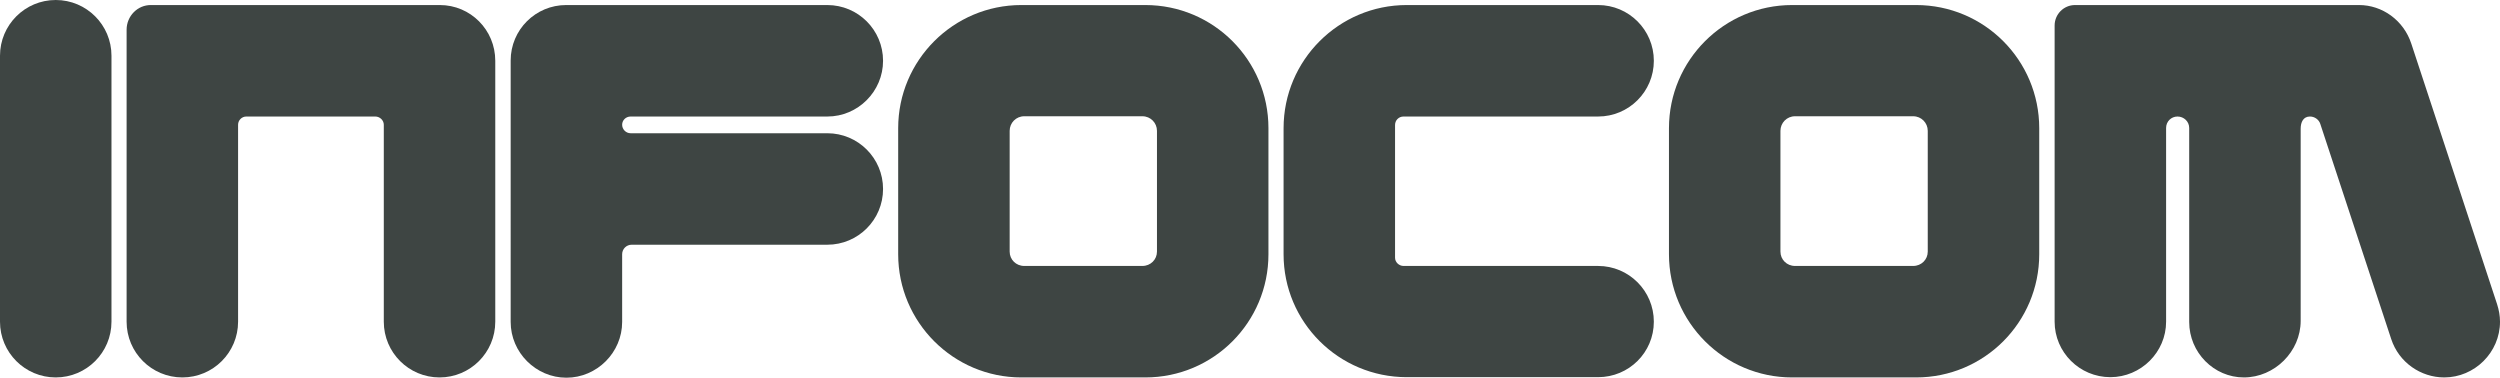 <?xml version="1.0" encoding="UTF-8" standalone="no"?>
<svg
   height="580"
   viewBox="0 0 3840 580"
   width="3840"
   version="1.1"
   id="svg7"
   sodipodi:docname="zmachine.svg"
   inkscape:version="1.3.2 (091e20e, 2023-11-25)"
   xmlns:inkscape="http://www.inkscape.org/namespaces/inkscape"
   xmlns:sodipodi="http://sodipodi.sourceforge.net/DTD/sodipodi-0.dtd"
   xmlns="http://www.w3.org/2000/svg"
   xmlns:svg="http://www.w3.org/2000/svg">
  <defs
     id="defs7" />
  <sodipodi:namedview
     id="namedview7"
     pagecolor="#ffffff"
     bordercolor="#000000"
     borderopacity="0.25"
     inkscape:showpageshadow="2"
     inkscape:pageopacity="0.0"
     inkscape:pagecheckerboard="0"
     inkscape:deskcolor="#d1d1d1"
     inkscape:zoom="0.24557295"
     inkscape:cx="1917.9637"
     inkscape:cy="289.11979"
     inkscape:window-width="1312"
     inkscape:window-height="449"
     inkscape:window-x="0"
     inkscape:window-y="23"
     inkscape:window-maximized="0"
     inkscape:current-layer="svg7" />
  <g
     id="g8"
     transform="scale(1,1)">
    <path
       d="M 171.228,85.614 C 171.228,38.323 132.906,-2.1e-7 85.614,-2.1e-7 38.323,-2.1e-7 1.1e-7,38.323 1.1e-7,85.614 V 494.116 c 0,47.292 38.323,85.614 85.614,85.614 47.292,0 85.614,-38.323 85.614,-85.614 z"
       id="path1"
       style="fill:#3e4543;stroke-width:26.092;stroke-linecap:round;stroke-linejoin:round;stroke-miterlimit:0" />
    <path
       d="m 760.743,93.36 c 0,-47.292 -37.915,-85.614 -85.206,-85.614 H 232.381 C 211.182,7.338 194.466,24.869 194.466,45.661 V 494.116 c 0,47.292 38.323,85.614 85.614,85.614 47.292,0 85.614,-38.323 85.614,-85.614 v -302.503 c 0,-6.931 5.708,-12.638 12.638,-12.638 h 198.136 c 6.931,0 13.046,5.708 13.046,12.638 v 302.503 c 0,47.292 38.323,85.614 85.614,85.614 47.292,0 85.614,-38.323 85.614,-85.614 z"
       id="path2"
       style="fill:#3e4543;stroke-width:26.092;stroke-linecap:round;stroke-linejoin:round;stroke-miterlimit:0" />
    <path
       d="m 968.663,204.659 c -7.338,0 -13.046,-6.115 -13.046,-13.046 0,-6.931 5.708,-12.638 13.046,-12.638 h 302.096 c 47.292,0 85.614,-38.73 85.614,-85.614 0,-47.292 -38.322,-85.614 -85.614,-85.614 H 869.595 c -46.884,0 -85.206,37.915 -85.206,85.206 V 494.524 c 0,46.884 38.73,85.614 85.614,85.614 46.884,0 85.614,-38.73 85.614,-85.614 V 390.564 c 0,-8.154 6.523,-14.677 14.677,-14.677 h 300.465 c 47.292,0 85.614,-38.323 85.614,-85.614 0,-47.292 -38.322,-85.614 -85.614,-85.614 z"
       id="path3"
       style="fill:#3e4543;stroke-width:26.092;stroke-linecap:round;stroke-linejoin:round;stroke-miterlimit:0" />
    <path
       d="m 1759.167,579.73 c 104.775,0 189.167,-84.799 189.167,-189.167 V 196.913 c 0,-104.368 -84.391,-189.167 -189.167,-189.167 h -190.39 c -104.368,0 -189.167,84.799 -189.167,189.167 V 390.564 c 0,104.368 84.799,189.167 189.167,189.167 z m 17.938,-193.243 c 0,12.231 -9.784,22.015 -22.423,22.015 h -181.421 c -12.638,0 -22.423,-9.784 -22.423,-22.015 V 200.989 c 0,-12.231 9.784,-22.423 22.423,-22.423 h 181.421 c 12.638,0 22.423,10.192 22.423,22.423 z"
       id="path4"
       style="fill:#3e4543;stroke-width:26.092;stroke-linecap:round;stroke-linejoin:round;stroke-miterlimit:0" />
    <path
       d="m 2160.739,579.323 h 293.942 c 47.292,0 85.614,-37.915 85.614,-85.206 0,-47.292 -38.323,-85.614 -85.614,-85.614 h -298.834 c -6.931,0 -13.046,-5.708 -13.046,-12.638 V 192.02 c 0,-7.338 5.708,-13.046 13.046,-13.046 h 298.834 c 47.292,0 85.614,-38.323 85.614,-85.614 0,-47.292 -38.323,-85.614 -85.614,-85.614 h -293.942 c -104.368,0 -189.167,84.799 -189.167,189.167 V 390.564 c 0,104.368 84.799,188.759 189.167,188.759 z"
       id="path5"
       style="fill:#3e4543;stroke-width:26.092;stroke-linecap:round;stroke-linejoin:round;stroke-miterlimit:0" />
    <path
       d="m 2943.089,579.73 c 104.775,0 189.167,-84.799 189.167,-189.167 V 196.913 c 0,-104.368 -84.391,-189.167 -189.167,-189.167 h -190.39 c -104.368,0 -189.167,84.799 -189.167,189.167 V 390.564 c 0,104.368 84.799,189.167 189.167,189.167 z m 17.938,-193.243 c 0,12.231 -9.784,22.015 -22.423,22.015 h -181.421 c -12.638,0 -22.423,-9.784 -22.423,-22.015 V 200.989 c 0,-12.231 9.784,-22.423 22.423,-22.423 h 181.421 c 12.638,0 22.423,10.192 22.423,22.423 z"
       id="path6"
       style="fill:#3e4543;stroke-width:26.092;stroke-linecap:round;stroke-linejoin:round;stroke-miterlimit:0" />
    <path
       d="m 3548.096,178.974 c 7.338,0 13.861,4.892 15.9,11.415 l 108.852,330.226 c 11.823,36.284 45.661,59.115 81.537,59.115 46.476,0 85.614,-38.323 85.614,-85.614 0,-8.969 -1.631,-17.938 -4.485,-26.907 L 3703.832,67.268 C 3692.009,30.984 3658.986,7.746 3623.518,7.746 h -436.225 c -17.53,0 -31.392,14.269 -31.392,31.392 V 494.116 c 0,46.884 38.322,85.206 85.614,85.206 46.884,0 85.614,-38.323 85.614,-85.206 V 196.505 c 0,-9.784 7.746,-17.531 17.53,-17.531 9.784,0 17.938,7.746 17.938,17.531 v 298.019 c 0,46.884 37.915,85.206 83.984,85.206 47.292,0 87.245,-39.953 87.245,-86.837 V 197.728 c 0,-10.192 4.077,-18.754 14.269,-18.754 z"
       id="path7"
       style="fill:#3e4543;stroke-width:26.092;stroke-linecap:round;stroke-linejoin:round;stroke-miterlimit:0" />
  </g>
</svg>

